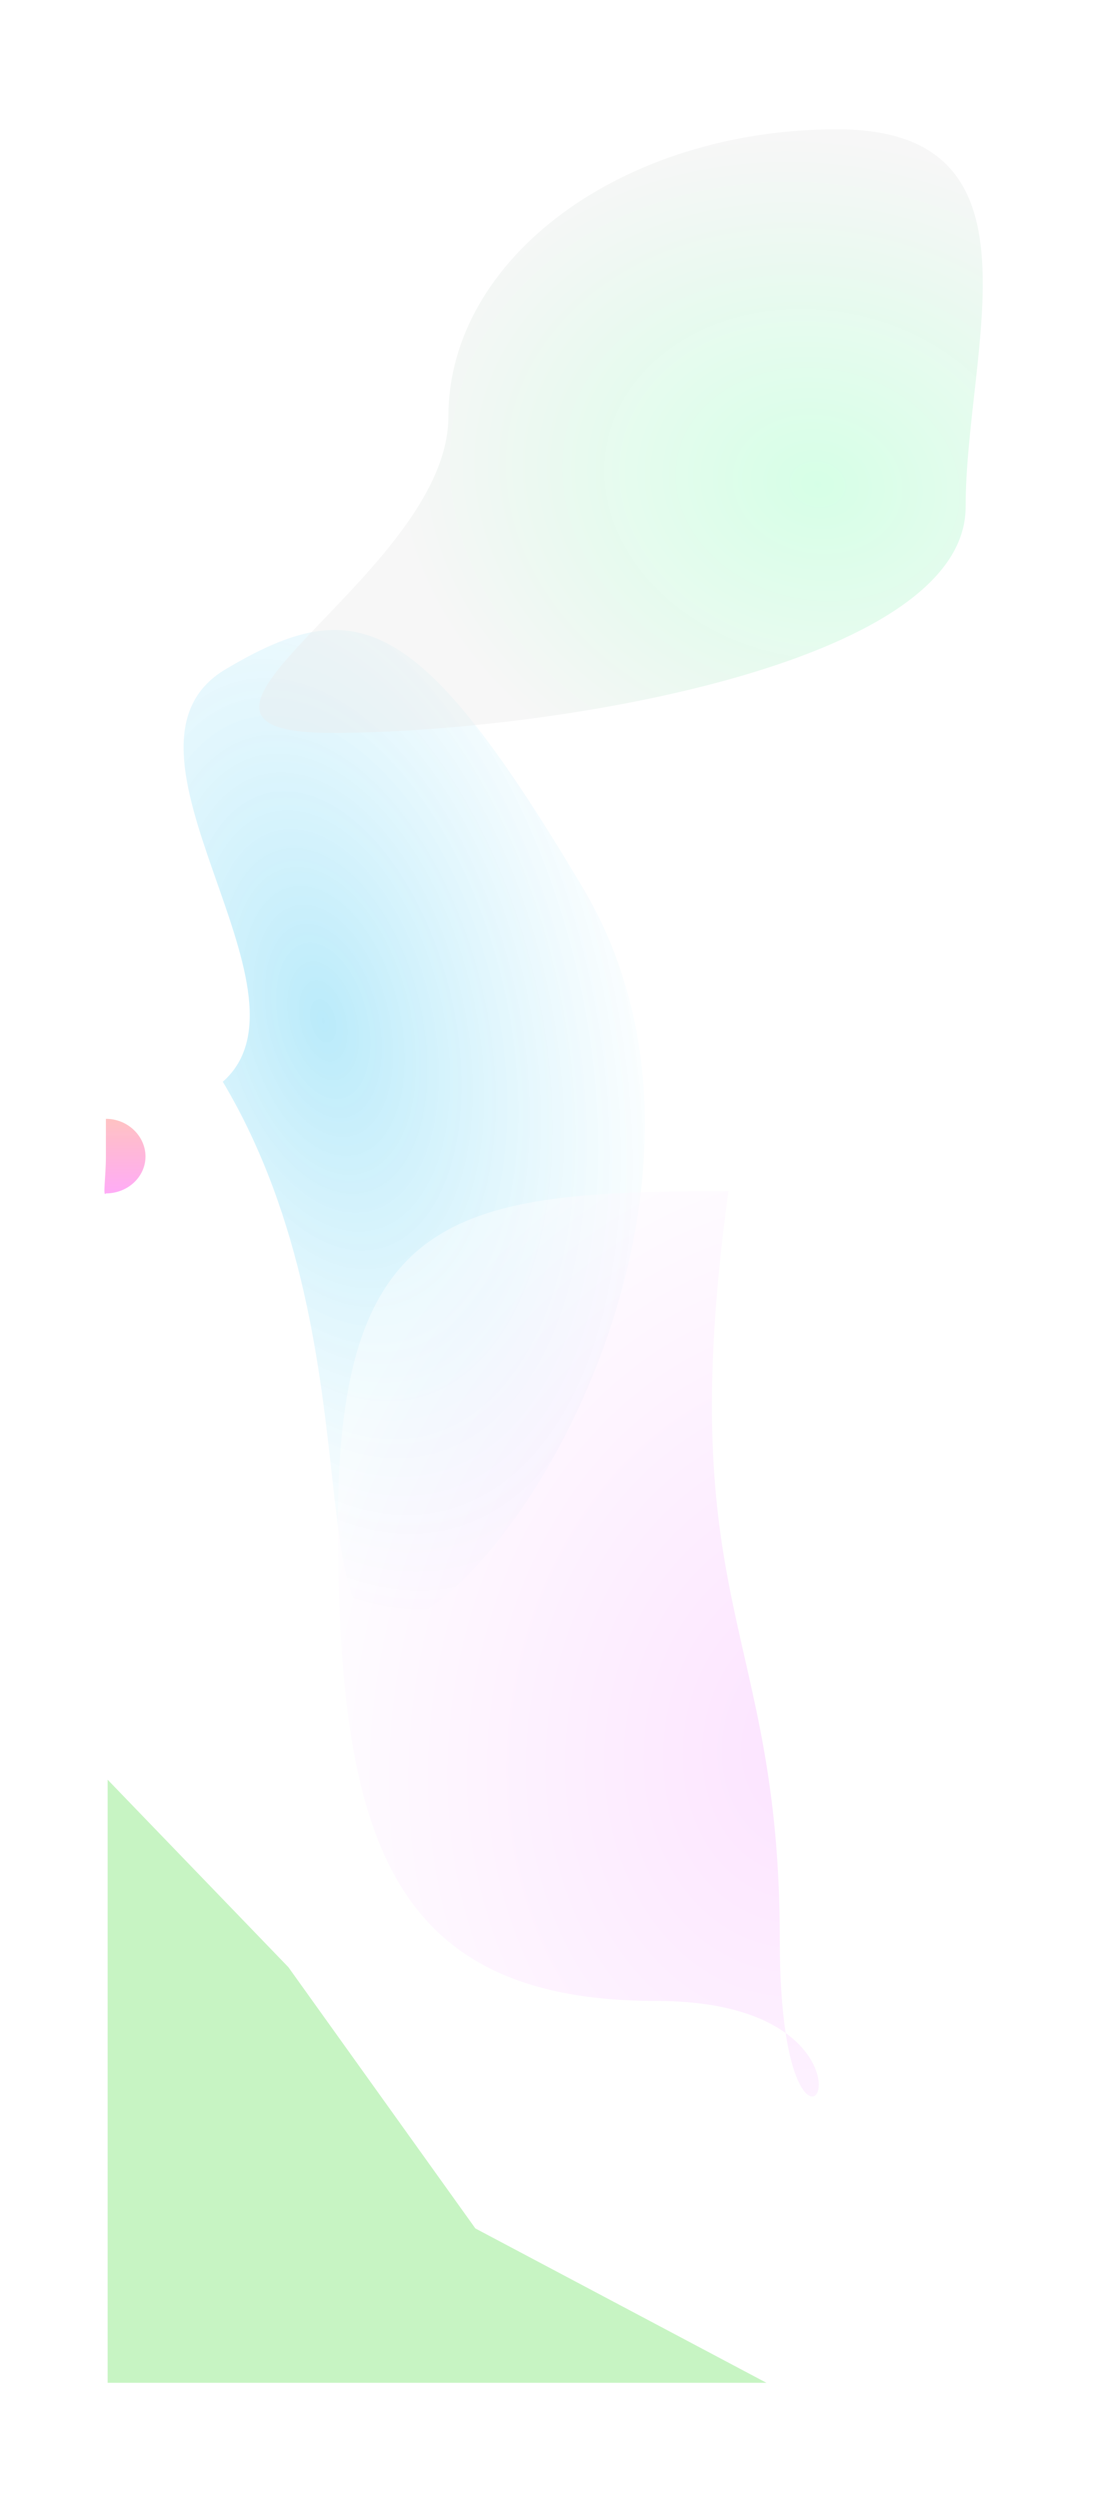 <svg width="5168" height="11615" viewBox="0 0 5168 11615" fill="none" xmlns="http://www.w3.org/2000/svg">
<g filter="url(#filter0_f_54341_35346)">
<rect x="485" y="487" width="4623.86" height="11123.9" fill="#FFFBFB" fill-opacity="0.12"/>
</g>
<g filter="url(#filter1_f_54341_35346)">
<path d="M1946.62 7503.1C1333.5 7868.08 1793.48 6299.39 1035.52 5026.11C1511.03 4605.84 434.547 3474.96 1047.67 3109.98C1660.8 2745 1950.36 2850.83 2708.33 4124.11C3466.3 5397.4 2559.75 7138.12 1946.62 7503.1Z" fill="url(#paint0_radial_54341_35346)" fill-opacity="0.43"/>
</g>
<g filter="url(#filter2_f_54341_35346)">
<path d="M3624.01 9010.58C3624.01 10465.9 4296.8 9296.94 3050.15 9296.94C1803.5 9296.94 1570.73 8527.18 1570.73 7071.81C1570.73 5616.44 2138.76 5534.41 3385.41 5534.41C3121.13 7468.6 3624.01 7555.2 3624.01 9010.58Z" fill="url(#paint1_radial_54341_35346)" fill-opacity="0.43"/>
</g>
<g filter="url(#filter3_f_54341_35346)">
<path d="M4487.79 2355.12C4487.79 3092.43 2538.99 3405.21 1541.06 3405.21C543.135 3405.21 2083.92 2673.09 2083.92 1935.78C2083.92 1198.48 2892.9 600.771 3890.83 600.771C4888.76 600.771 4487.79 1617.81 4487.79 2355.12Z" fill="url(#paint2_radial_54341_35346)" fill-opacity="0.4"/>
</g>
<g filter="url(#filter4_f_54341_35346)">
<path d="M676.185 5373.36C676.185 5468.07 593.806 5544.86 492.185 5544.86C476.685 5565.86 492.185 5468.07 492.185 5373.36C492.185 5278.64 492.186 5335.36 492.185 5198.36C593.806 5198.36 676.185 5278.64 676.185 5373.36Z" fill="url(#paint3_linear_54341_35346)" fill-opacity="0.33"/>
</g>
<g filter="url(#filter5_f_54341_35346)">
<path d="M500.201 8268.82L1340.26 9140.01L2209.33 10353.9L3562.12 11071.1H500.201V8268.82Z" fill="#20D510" fill-opacity="0.25"/>
</g>
<defs>
<filter id="filter0_f_54341_35346" x="481" y="483" width="4631.86" height="11131.9" filterUnits="userSpaceOnUse" color-interpolation-filters="sRGB">
<feFlood flood-opacity="0" result="BackgroundImageFix"/>
<feBlend mode="normal" in="SourceGraphic" in2="BackgroundImageFix" result="shape"/>
<feGaussianBlur stdDeviation="2" result="effect1_foregroundBlur_54341_35346"/>
</filter>
<filter id="filter1_f_54341_35346" x="253.273" y="2326.99" width="3343.52" height="5829.82" filterUnits="userSpaceOnUse" color-interpolation-filters="sRGB">
<feFlood flood-opacity="0" result="BackgroundImageFix"/>
<feBlend mode="normal" in="SourceGraphic" in2="BackgroundImageFix" result="shape"/>
<feGaussianBlur stdDeviation="300" result="effect1_foregroundBlur_54341_35346"/>
</filter>
<filter id="filter2_f_54341_35346" x="970.735" y="4934.41" width="3434.55" height="5406.61" filterUnits="userSpaceOnUse" color-interpolation-filters="sRGB">
<feFlood flood-opacity="0" result="BackgroundImageFix"/>
<feBlend mode="normal" in="SourceGraphic" in2="BackgroundImageFix" result="shape"/>
<feGaussianBlur stdDeviation="300" result="effect1_foregroundBlur_54341_35346"/>
</filter>
<filter id="filter3_f_54341_35346" x="604.751" y="0.771" width="4562.64" height="4004.44" filterUnits="userSpaceOnUse" color-interpolation-filters="sRGB">
<feFlood flood-opacity="0" result="BackgroundImageFix"/>
<feBlend mode="normal" in="SourceGraphic" in2="BackgroundImageFix" result="shape"/>
<feGaussianBlur stdDeviation="300" result="effect1_foregroundBlur_54341_35346"/>
</filter>
<filter id="filter4_f_54341_35346" x="445.296" y="5158.36" width="270.889" height="429.375" filterUnits="userSpaceOnUse" color-interpolation-filters="sRGB">
<feFlood flood-opacity="0" result="BackgroundImageFix"/>
<feBlend mode="normal" in="SourceGraphic" in2="BackgroundImageFix" result="shape"/>
<feGaussianBlur stdDeviation="20" result="effect1_foregroundBlur_54341_35346"/>
</filter>
<filter id="filter5_f_54341_35346" x="0.201" y="7768.82" width="4061.92" height="3802.26" filterUnits="userSpaceOnUse" color-interpolation-filters="sRGB">
<feFlood flood-opacity="0" result="BackgroundImageFix"/>
<feBlend mode="normal" in="SourceGraphic" in2="BackgroundImageFix" result="shape"/>
<feGaussianBlur stdDeviation="250" result="effect1_foregroundBlur_54341_35346"/>
</filter>
<radialGradient id="paint0_radial_54341_35346" cx="0" cy="0" r="1" gradientUnits="userSpaceOnUse" gradientTransform="translate(1505.02 4741.99) rotate(165.968) scale(1574.19 2838.89)">
<stop stop-color="#5ED0F4"/>
<stop offset="1" stop-color="white" stop-opacity="0.71"/>
</radialGradient>
<radialGradient id="paint1_radial_54341_35346" cx="0" cy="0" r="1" gradientUnits="userSpaceOnUse" gradientTransform="translate(3747.05 8107.5) rotate(97.069) scale(3098.4 2475)">
<stop stop-color="#F9BFFF"/>
<stop offset="1" stop-color="white"/>
</radialGradient>
<radialGradient id="paint2_radial_54341_35346" cx="0" cy="0" r="1" gradientUnits="userSpaceOnUse" gradientTransform="translate(3799.7 2255.43) rotate(101.086) scale(1587.37 1959.13)">
<stop stop-color="#97FFC1" stop-opacity="0.71"/>
<stop offset="0" stop-color="#98FFC1" stop-opacity="0.99"/>
<stop offset="1" stop-color="#EAEAEA"/>
</radialGradient>
<linearGradient id="paint3_linear_54341_35346" x1="580.741" y1="5198.36" x2="580.741" y2="5547.73" gradientUnits="userSpaceOnUse">
<stop stop-color="#FF4444" stop-opacity="0.99"/>
<stop offset="1" stop-color="#FF00E6"/>
</linearGradient>
</defs>
</svg>
